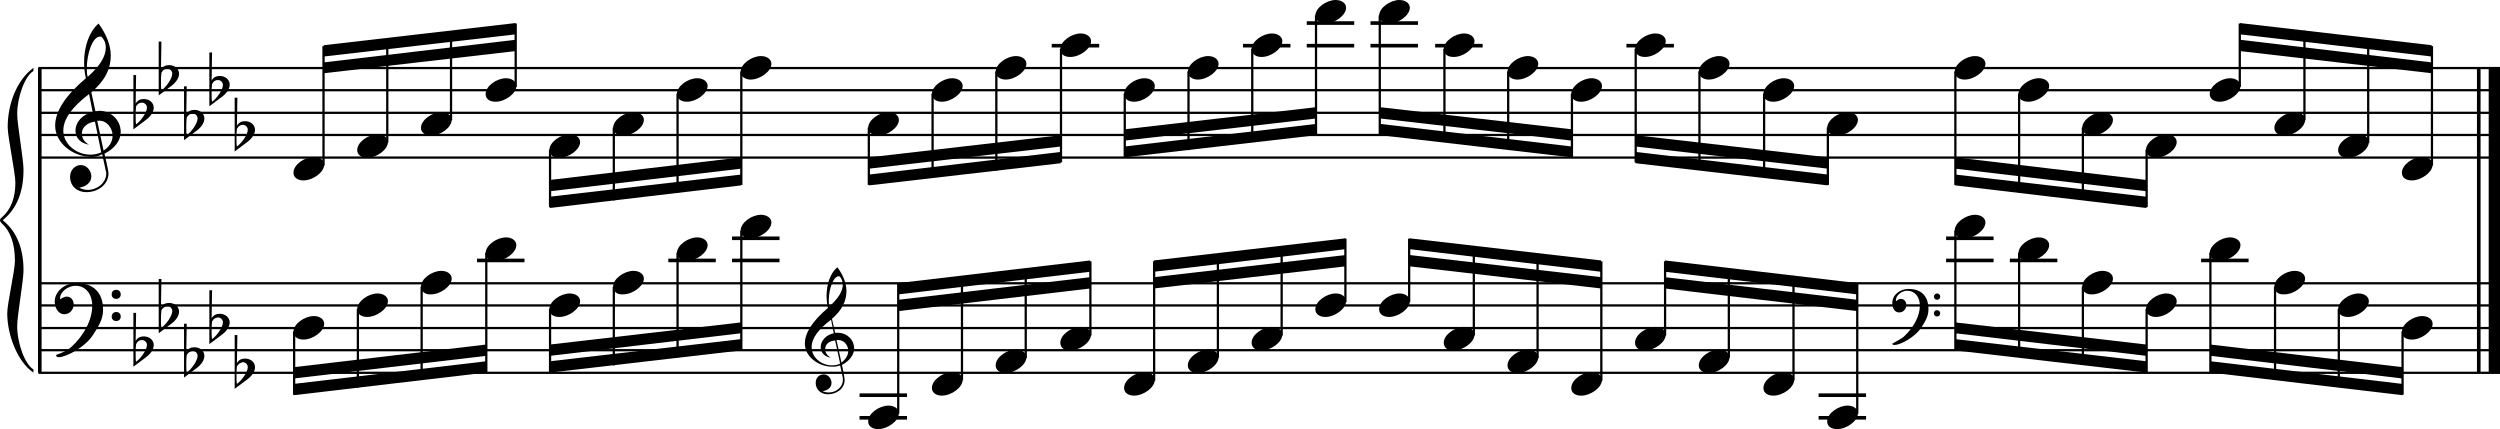<?xml version="1.0" encoding="utf-8"?>

<!--
	ScaleBook
	Copyright (c) Leland Jansen 2015. All rights reserved.
-->

<!DOCTYPE svg PUBLIC "-//W3C//DTD SVG 1.1//EN" "http://www.w3.org/Graphics/SVG/1.1/DTD/svg11.dtd">
<svg version="1.1" id="Layer_1" xmlns="http://www.w3.org/2000/svg" xmlns:xlink="http://www.w3.org/1999/xlink" x="0px" y="0px"
	 viewBox="0 0 552.9 94.9" enable-background="new 0 0 552.9 94.9" xml:space="preserve">
<rect x="8.4" y="15" width="0.8" height="67.4"/>
<g>
	<path d="M7.4,15.7c-1.9,1.1-3.6,5.8-3.6,9.5c0,2.3,1.4,10,1.4,12.3c0,5-1.5,8.7-4.6,11.2c3,2.4,4.6,6.1,4.6,11.1
		c0,2.3-1.4,10-1.4,12.3c0,3.8,1.7,8.5,3.6,9.6v0.7c-3.5-2.3-5.8-8.3-5.8-13.1c0-2.2,1.7-9.4,1.7-11.6c0-3.8-1-6.6-2.9-8.3
		C0.1,49.1,0,48.9,0,48.7s0.1-0.4,0.5-0.7c1.9-1.7,2.9-4.2,2.9-7.6c0-2.2-1.7-10.1-1.7-12.3C1.7,23,3.7,17.7,7.4,15V15.7z"/>
</g>
<rect x="547.8" y="15" width="0.8" height="67.4"/>
<rect x="550.4" y="15" width="2.5" height="67.4"/>
<rect x="8.5" y="34.6" width="544.4" height="0.5"/>
<rect x="8.5" y="29.6" width="544.4" height="0.5"/>
<rect x="8.5" y="24.7" width="544.4" height="0.5"/>
<rect x="8.5" y="19.7" width="544.4" height="0.5"/>
<rect x="8.5" y="14.8" width="544.4" height="0.5"/>
<g>
	<path d="M20.3,34.7c-4.2,0-8.1-3.1-8.1-6.9c0-3.2,2.3-6.7,6.8-10.5c-0.3-1.2-0.4-2.4-0.4-3.6c0-3.5,1.2-6.8,3.2-8.5
		c1.8,2.5,2.7,4.9,2.7,7.1c0,2.9-1.3,5.6-4.3,8.1l0.9,4.2c0.5,0,0.8-0.1,0.8-0.1c2.6,0,4.8,2,4.8,4.7c0,1.9-1.4,3.7-3.6,4.8
		c0-0.1,0.9,3.8,0.9,4.3c0,2.5-2.3,4.2-4.9,4.2c-2,0-3.6-1.3-3.6-3.4c0-1.4,1-2.6,2.4-2.6c1.3,0,2.3,1.3,2.3,2.5
		c0,1.4-1.2,2.3-2.7,2.5c0.6,0.3,1.2,0.5,1.9,0.5c2.1,0,4.1-1.6,4.1-3.6c0-0.2,0-0.4-0.1-0.6l-0.8-3.7
		C21.9,34.5,21.2,34.7,20.3,34.7z M18.1,29.5c0,1,0.5,1.9,1.6,2.5c-1.8-0.3-3-1.4-3-3.1c0-2,1.7-3.7,3.8-4.1l-0.8-4
		C16,23.6,14,26.3,14,28.9c0,2.9,2.8,5.3,6,5.3c0.9,0,1.7-0.2,2.4-0.5L21,26.9C19.4,27.1,18.1,28.1,18.1,29.5z M22.1,8.1
		c-1.6,0-2.9,3.7-2.9,7c0,0.7,0,1.3,0.2,1.9c2.7-2.4,4-4.5,4-6.5c0-0.9-0.3-1.7-1-2.4C22.4,8.1,22.3,8.1,22.1,8.1z M24.9,30
		c0-1.6-1.2-3.3-2.9-3.3c-0.1,0-0.2,0-0.5,0l1.4,6.6C24.2,32.5,24.9,31.3,24.9,30z"/>
</g>
<g>
	<path d="M29.5,16.6h0.6L30,22.9c0.4-0.7,1-1,1.8-1c1.2,0,2.2,0.8,2.2,1.9c0,0.8-0.5,1.8-1.7,2.7l-2.8,2.1V16.6z M30.1,23.5
		C30,24.3,30,24.9,30,25.5c0,1,0,1.6,0.1,2c1-0.7,2.4-2.6,2.4-3.7c0-0.6-0.5-1.1-1.1-1.1C30.8,22.7,30.4,23,30.1,23.5z"/>
</g>
<g>
	<path d="M35.1,9.2h0.6l-0.1,6.2c0.4-0.7,1-1,1.8-1c1.2,0,2.2,0.8,2.2,1.9c0,0.8-0.5,1.8-1.7,2.7l-2.8,2.1V9.2z M35.7,16.1
		c-0.1,0.8-0.1,1.4-0.1,1.9c0,1,0,1.6,0.1,2c1-0.7,2.4-2.6,2.4-3.7c0-0.6-0.5-1.1-1.1-1.1C36.4,15.2,36,15.5,35.7,16.1z"/>
</g>
<g>
	<path d="M40.7,19.1h0.6l-0.1,6.2c0.4-0.7,1-1,1.8-1c1.2,0,2.2,0.8,2.2,1.9c0,0.8-0.5,1.8-1.7,2.7L40.7,31V19.1z M41.3,26
		c-0.1,0.8-0.1,1.4-0.1,1.9c0,1,0,1.6,0.1,2c1-0.7,2.4-2.6,2.4-3.7c0-0.6-0.5-1.1-1.1-1.1C42,25.2,41.6,25.4,41.3,26z"/>
</g>
<g>
	<path d="M46.3,11.6h0.6l-0.1,6.2c0.4-0.7,1-1,1.8-1c1.2,0,2.2,0.8,2.2,1.9c0,0.8-0.5,1.8-1.7,2.7l-2.8,2.1V11.6z M46.9,18.6
		c-0.1,0.8-0.1,1.4-0.1,1.9c0,1,0,1.6,0.1,2c1-0.7,2.4-2.6,2.4-3.7c0-0.6-0.5-1.1-1.1-1.1C47.6,17.7,47.2,18,46.9,18.6z"/>
</g>
<g>
	<path d="M51.9,21.6h0.6l-0.1,6.2c0.4-0.7,1-1,1.8-1c1.2,0,2.2,0.8,2.2,1.9c0,0.8-0.5,1.8-1.7,2.7l-2.8,2.1V21.6z M52.4,28.5
		c-0.1,0.8-0.1,1.4-0.1,1.9c0,1,0,1.6,0.1,2c1-0.7,2.4-2.6,2.4-3.7c0-0.6-0.5-1.1-1.1-1.1C53.2,27.6,52.7,27.9,52.4,28.5z"/>
</g>
<polygon fill-rule="evenodd" clip-rule="evenodd" points="71.6,16.2 114,11.3 114,8.8 71.6,13.8 "/>
<polygon fill-rule="evenodd" clip-rule="evenodd" points="71.6,12.5 114,7.6 114,5.1 71.6,10 "/>
<polygon fill-rule="evenodd" clip-rule="evenodd" points="121.6,42.3 163.9,37.3 163.9,34.8 121.6,39.8 "/>
<polygon fill-rule="evenodd" clip-rule="evenodd" points="121.6,46 163.9,41 163.9,38.6 121.6,43.5 "/>
<polygon fill-rule="evenodd" clip-rule="evenodd" points="192.2,37.3 234.6,32.4 234.6,29.9 192.2,34.8 "/>
<polygon fill-rule="evenodd" clip-rule="evenodd" points="192.2,41 234.6,36.1 234.6,33.6 192.2,38.6 "/>
<polygon fill-rule="evenodd" clip-rule="evenodd" points="248.7,31.1 291.1,26.2 291.1,23.7 248.7,28.6 "/>
<polygon fill-rule="evenodd" clip-rule="evenodd" points="248.7,34.8 291.1,29.9 291.1,27.4 248.7,32.4 "/>
<polygon fill-rule="evenodd" clip-rule="evenodd" points="305.2,26.2 347.6,31.1 347.6,28.6 305.2,23.7 "/>
<polygon fill-rule="evenodd" clip-rule="evenodd" points="305.2,29.9 347.6,34.8 347.6,32.4 305.2,27.4 "/>
<polygon fill-rule="evenodd" clip-rule="evenodd" points="361.7,32.4 404.2,37.3 404.2,34.8 361.7,29.9 "/>
<polygon fill-rule="evenodd" clip-rule="evenodd" points="361.7,36.1 404.2,41 404.2,38.6 361.7,33.6 "/>
<polygon fill-rule="evenodd" clip-rule="evenodd" points="432.4,37.3 474.7,42.3 474.7,39.8 432.4,34.8 "/>
<polygon fill-rule="evenodd" clip-rule="evenodd" points="432.4,41 474.7,46 474.7,43.5 432.4,38.6 "/>
<polygon fill-rule="evenodd" clip-rule="evenodd" points="495.4,11.3 537.8,16.2 537.8,13.8 495.4,8.8 "/>
<polygon fill-rule="evenodd" clip-rule="evenodd" points="495.4,7.6 537.8,12.5 537.8,10 495.4,5.1 "/>
<rect x="8.5" y="82.2" width="544.4" height="0.5"/>
<rect x="8.5" y="77.2" width="544.4" height="0.5"/>
<rect x="8.5" y="72.3" width="544.4" height="0.5"/>
<rect x="8.5" y="67.3" width="544.4" height="0.5"/>
<rect x="8.5" y="62.4" width="544.4" height="0.5"/>
<g>
	<path d="M15.7,76.8c2.9-2.6,4.7-6.1,4.7-9.2c0-2.5-1.4-4.4-3.7-4.4c-1.6,0-3.4,1.3-3.4,2.7c0,0.2,0,0.3,0.1,0.3
		c-0.1,0,0.6-0.6,1.4-0.6c0.9,0,1.5,0.8,1.5,1.7c0,1.2-0.9,2.2-2.1,2.2c-1.2,0-2.1-1.3-2.1-2.8c0-2.3,2.3-4.1,4.8-4.1
		c4.7,0,5.9,3.2,5.9,5.8c0,1.6-0.4,2.9-2,5.3C19.1,76.7,14.6,79,13,79c-0.4,0-0.6-0.2-0.6-0.5C13.8,78,14.9,77.5,15.7,76.8z
		 M25.7,64.1c0.6,0,1,0.4,1,1c0,0.6-0.4,1-1,1s-1-0.4-1-1C24.7,64.5,25.1,64.1,25.7,64.1z M25.7,69c0.6,0,1,0.4,1,1c0,0.6-0.4,1-1,1
		s-1-0.4-1-1C24.7,69.5,25.1,69,25.7,69z"/>
</g>
<g>
	<path d="M29.5,69.2h0.6L30,75.4c0.4-0.7,1-1,1.8-1c1.2,0,2.2,0.8,2.2,1.9c0,0.8-0.5,1.8-1.7,2.7l-2.8,2.1V69.2z M30.1,76.1
		C30,76.8,30,77.5,30,78c0,1,0,1.6,0.1,2c1-0.7,2.4-2.6,2.4-3.7c0-0.6-0.5-1.1-1.1-1.1C30.8,75.2,30.4,75.5,30.1,76.1z"/>
</g>
<g>
	<path d="M35.1,61.7h0.6L35.6,68c0.4-0.7,1-1,1.8-1c1.2,0,2.2,0.8,2.2,1.9c0,0.8-0.5,1.8-1.7,2.7l-2.8,2.1V61.7z M35.7,68.6
		c-0.1,0.8-0.1,1.4-0.1,1.9c0,1,0,1.6,0.1,2c1-0.7,2.4-2.6,2.4-3.7c0-0.6-0.5-1.1-1.1-1.1C36.4,67.8,36,68.1,35.7,68.6z"/>
</g>
<g>
	<path d="M40.7,71.6h0.6l-0.1,6.2c0.4-0.7,1-1,1.8-1c1.2,0,2.2,0.8,2.2,1.9c0,0.8-0.5,1.8-1.7,2.7l-2.8,2.1V71.6z M41.3,78.5
		c-0.1,0.8-0.1,1.4-0.1,1.9c0,1,0,1.6,0.1,2c1-0.7,2.4-2.6,2.4-3.7c0-0.6-0.5-1.1-1.1-1.1C42,77.7,41.6,78,41.3,78.5z"/>
</g>
<g>
	<path d="M46.3,64.2h0.6l-0.1,6.2c0.4-0.7,1-1,1.8-1c1.2,0,2.2,0.8,2.2,1.9c0,0.8-0.5,1.8-1.7,2.7l-2.8,2.1V64.2z M46.9,71.1
		c-0.1,0.8-0.1,1.4-0.1,1.9c0,1,0,1.6,0.1,2c1-0.7,2.4-2.6,2.4-3.7c0-0.6-0.5-1.1-1.1-1.1C47.6,70.3,47.2,70.5,46.9,71.1z"/>
</g>
<g>
	<path d="M51.9,74.1h0.6l-0.1,6.2c0.4-0.7,1-1,1.8-1c1.2,0,2.2,0.8,2.2,1.9c0,0.8-0.5,1.8-1.7,2.7l-2.8,2.1V74.1z M52.4,81
		c-0.1,0.8-0.1,1.4-0.1,1.9c0,1,0,1.6,0.1,2c1-0.7,2.4-2.6,2.4-3.7c0-0.6-0.5-1.1-1.1-1.1C53.2,80.2,52.7,80.5,52.4,81z"/>
</g>
<polygon fill-rule="evenodd" clip-rule="evenodd" points="65,83.7 107.5,78.7 107.5,76.2 65,81.2 "/>
<polygon fill-rule="evenodd" clip-rule="evenodd" points="65,87.4 107.5,82.4 107.5,79.9 65,84.9 "/>
<g>
	<path d="M184.1,81.1c-3.2,0-6.1-2.3-6.1-5.1c0-2.4,1.7-5,5.1-7.9c-0.2-0.9-0.3-1.8-0.3-2.7c0-2.6,0.9-5.1,2.4-6.3
		c1.4,1.9,2,3.7,2,5.3c0,2.2-1,4.2-3.2,6.1l0.7,3.1c0.4,0,0.6,0,0.6,0c2,0,3.6,1.5,3.6,3.5c0,1.4-1.1,2.8-2.7,3.6
		c0-0.1,0.6,2.8,0.6,3.3c0,1.9-1.7,3.2-3.7,3.2c-1.5,0-2.7-1-2.7-2.5c0-1.1,0.7-1.9,1.8-1.9c1,0,1.7,1,1.7,1.9c0,1-0.9,1.7-2,1.8
		c0.4,0.2,0.9,0.3,1.4,0.3c1.6,0,3.1-1.2,3.1-2.7c0-0.1,0-0.3,0-0.5l-0.6-2.8C185.4,81,184.8,81.1,184.1,81.1z M182.5,77.2
		c0,0.8,0.4,1.4,1.2,1.9c-1.3-0.2-2.2-1.1-2.2-2.3c0-1.5,1.3-2.8,2.9-3.1l-0.6-3c-2.8,2.1-4.3,4.1-4.3,6.1c0,2.2,2.1,4,4.5,4
		c0.7,0,1.3-0.1,1.8-0.4l-1.1-5.1C183.4,75.4,182.5,76.1,182.5,77.2z M185.5,61.1c-1.2,0-2.2,2.8-2.2,5.3c0,0.5,0,1,0.1,1.4
		c2-1.8,3-3.4,3-4.9c0-0.7-0.3-1.3-0.7-1.8C185.7,61.2,185.6,61.1,185.5,61.1z M187.6,77.6c0-1.2-0.9-2.4-2.2-2.4c0,0-0.2,0-0.4,0
		l1.1,5C187.1,79.4,187.6,78.5,187.6,77.6z"/>
</g>
<polygon fill-rule="evenodd" clip-rule="evenodd" points="121.6,78.7 163.9,73.7 163.9,71.3 121.6,76.2 "/>
<polygon fill-rule="evenodd" clip-rule="evenodd" points="121.6,82.4 163.9,77.5 163.9,75 121.6,79.9 "/>
<polygon fill-rule="evenodd" clip-rule="evenodd" points="198.7,68.8 241.1,63.8 241.1,61.3 198.7,66.3 "/>
<polygon fill-rule="evenodd" clip-rule="evenodd" points="198.7,65.1 241.1,60.1 241.1,57.6 198.7,62.6 "/>
<polygon fill-rule="evenodd" clip-rule="evenodd" points="255.2,63.8 297.6,58.9 297.6,56.4 255.2,61.3 "/>
<polygon fill-rule="evenodd" clip-rule="evenodd" points="255.2,60.1 297.6,55.1 297.6,52.7 255.2,57.6 "/>
<polygon fill-rule="evenodd" clip-rule="evenodd" points="311.7,58.9 354.1,63.8 354.1,61.3 311.7,56.4 "/>
<polygon fill-rule="evenodd" clip-rule="evenodd" points="311.7,55.1 354.1,60.1 354.1,57.6 311.7,52.7 "/>
<g>
	<path d="M421,74.5c2.2-2,3.6-4.6,3.6-6.9c0-1.9-1.1-3.3-2.8-3.3c-1.2,0-2.5,1-2.5,2.1c0,0.2,0,0.2,0.1,0.2c0,0,0.4-0.5,1-0.5
		c0.7,0,1.2,0.6,1.2,1.3c0,0.9-0.6,1.7-1.6,1.7s-1.5-1-1.5-2.1c0-1.8,1.7-3.1,3.6-3.1c3.5,0,4.4,2.4,4.4,4.4c0,1.2-0.3,2.2-1.5,4
		c-1.4,2.3-4.8,4-6,4c-0.3,0-0.5-0.1-0.5-0.3C419.5,75.4,420.4,75,421,74.5z M428.4,64.9c0.4,0,0.7,0.3,0.7,0.7
		c0,0.4-0.3,0.7-0.7,0.7c-0.4,0-0.7-0.3-0.7-0.7C427.7,65.3,428,64.9,428.4,64.9z M428.4,68.6c0.4,0,0.7,0.3,0.7,0.7
		s-0.3,0.7-0.7,0.7c-0.4,0-0.7-0.3-0.7-0.7S428,68.6,428.4,68.6z"/>
</g>
<polygon fill-rule="evenodd" clip-rule="evenodd" points="368.2,63.8 410.7,68.8 410.7,66.3 368.2,61.3 "/>
<polygon fill-rule="evenodd" clip-rule="evenodd" points="368.2,60.1 410.7,65.1 410.7,62.6 368.2,57.6 "/>
<polygon fill-rule="evenodd" clip-rule="evenodd" points="432.4,73.7 474.7,78.7 474.7,76.2 432.4,71.3 "/>
<polygon fill-rule="evenodd" clip-rule="evenodd" points="432.4,77.5 474.7,82.4 474.7,79.9 432.4,75 "/>
<polygon fill-rule="evenodd" clip-rule="evenodd" points="488.9,78.7 531.3,83.7 531.3,81.2 488.9,76.2 "/>
<polygon fill-rule="evenodd" clip-rule="evenodd" points="488.9,82.4 531.3,87.4 531.3,84.9 488.9,79.9 "/>
<rect x="71.3" y="10.2" width="0.5" height="26.4"/>
<g>
	<path d="M64.9,38.2c0-1.8,2.5-3.5,4.5-3.5c1.3,0,2.3,0.7,2.3,1.7c0,1.7-2.5,3.5-4.6,3.5C65.9,39.9,64.9,39.3,64.9,38.2z"/>
</g>
<rect x="85.4" y="8.6" width="0.5" height="22.9"/>
<g>
	<path d="M79,33.2c0-1.8,2.5-3.5,4.5-3.5c1.3,0,2.3,0.7,2.3,1.7c0,1.7-2.5,3.5-4.6,3.5C80,34.9,79,34.3,79,33.2z"/>
</g>
<rect x="99.5" y="6.9" width="0.5" height="19.7"/>
<g>
	<path d="M93.1,28.3c0-1.8,2.5-3.5,4.5-3.5c1.3,0,2.3,0.7,2.3,1.7c0,1.7-2.5,3.5-4.6,3.5C94.1,30,93.1,29.3,93.1,28.3z"/>
</g>
<rect x="113.8" y="5.2" width="0.5" height="14"/>
<g>
	<path d="M107.4,20.8c0-1.8,2.5-3.5,4.5-3.5c1.3,0,2.3,0.7,2.3,1.7c0,1.7-2.5,3.5-4.6,3.5C108.3,22.5,107.4,21.9,107.4,20.8z"/>
</g>
<rect x="121.4" y="33.1" width="0.5" height="12.7"/>
<g>
	<path d="M121.5,33.2c0-1.8,2.5-3.5,4.5-3.5c1.3,0,2.3,0.7,2.3,1.7c0,1.7-2.5,3.5-4.6,3.5C122.4,34.9,121.5,34.3,121.5,33.2z"/>
</g>
<rect x="135.5" y="28.2" width="0.5" height="16.1"/>
<g>
	<path d="M135.6,28.3c0-1.8,2.5-3.5,4.5-3.5c1.3,0,2.3,0.7,2.3,1.7c0,1.7-2.5,3.5-4.6,3.5C136.5,30,135.6,29.3,135.6,28.3z"/>
</g>
<rect x="149.6" y="20.7" width="0.5" height="21.9"/>
<g>
	<path d="M149.7,20.8c0-1.8,2.5-3.5,4.5-3.5c1.3,0,2.3,0.7,2.3,1.7c0,1.7-2.5,3.5-4.6,3.5C150.7,22.5,149.7,21.9,149.7,20.8z"/>
</g>
<rect x="163.7" y="15.8" width="0.5" height="25.1"/>
<g>
	<path d="M163.8,15.9c0-1.8,2.5-3.5,4.5-3.5c1.3,0,2.3,0.7,2.3,1.7c0,1.7-2.5,3.5-4.6,3.5C164.8,17.6,163.8,16.9,163.8,15.9z"/>
</g>
<rect x="191.9" y="28.2" width="0.5" height="12.7"/>
<g>
	<path d="M192,28.3c0-1.8,2.5-3.5,4.5-3.5c1.3,0,2.3,0.7,2.3,1.7c0,1.7-2.5,3.5-4.6,3.5C193,30,192,29.3,192,28.3z"/>
</g>
<rect x="206" y="20.7" width="0.5" height="18.6"/>
<g>
	<path d="M206.1,20.8c0-1.8,2.5-3.5,4.5-3.5c1.3,0,2.3,0.7,2.3,1.7c0,1.7-2.5,3.5-4.6,3.5C207.1,22.5,206.1,21.9,206.1,20.8z"/>
</g>
<rect x="220.1" y="15.8" width="0.5" height="21.9"/>
<g>
	<path d="M220.2,15.9c0-1.8,2.5-3.5,4.5-3.5c1.3,0,2.3,0.7,2.3,1.7c0,1.7-2.5,3.5-4.6,3.5C221.2,17.6,220.2,16.9,220.2,15.9z"/>
</g>
<rect x="232.6" y="9.7" width="10.5" height="0.8"/>
<rect x="234.4" y="10.8" width="0.5" height="25.1"/>
<g>
	<path d="M234.5,10.9c0-1.8,2.5-3.5,4.5-3.5c1.3,0,2.3,0.7,2.3,1.7c0,1.7-2.5,3.5-4.6,3.5C235.4,12.6,234.5,12,234.5,10.9z"/>
</g>
<rect x="248.5" y="20.7" width="0.5" height="14"/>
<g>
	<path d="M248.6,20.8c0-1.8,2.5-3.5,4.5-3.5c1.3,0,2.3,0.7,2.3,1.7c0,1.7-2.5,3.5-4.6,3.5C249.6,22.5,248.6,21.9,248.6,20.8z"/>
</g>
<rect x="262.6" y="15.8" width="0.5" height="17.4"/>
<g>
	<path d="M262.7,15.9c0-1.8,2.5-3.5,4.5-3.5c1.3,0,2.3,0.7,2.3,1.7c0,1.7-2.5,3.5-4.6,3.5C263.7,17.6,262.7,16.9,262.7,15.9z"/>
</g>
<rect x="274.9" y="9.7" width="10.5" height="0.8"/>
<rect x="276.7" y="10.8" width="0.5" height="20.6"/>
<g>
	<path d="M276.8,10.9c0-1.8,2.5-3.5,4.5-3.5c1.3,0,2.3,0.7,2.3,1.7c0,1.7-2.5,3.5-4.6,3.5C277.8,12.6,276.8,12,276.8,10.9z"/>
</g>
<rect x="289" y="9.7" width="10.5" height="0.8"/>
<rect x="289" y="4.7" width="10.5" height="0.8"/>
<rect x="290.8" y="3.4" width="0.5" height="26.4"/>
<g>
	<path d="M290.9,3.5c0-1.8,2.5-3.5,4.5-3.5c1.3,0,2.3,0.7,2.3,1.7c0,1.7-2.5,3.5-4.6,3.5C291.9,5.2,290.9,4.5,290.9,3.5z"/>
</g>
<rect x="303.1" y="9.7" width="10.5" height="0.8"/>
<rect x="303.1" y="4.7" width="10.5" height="0.8"/>
<rect x="304.9" y="3.4" width="0.5" height="26.4"/>
<g>
	<path d="M305,3.5c0-1.8,2.5-3.5,4.5-3.5c1.3,0,2.3,0.7,2.3,1.7c0,1.7-2.5,3.5-4.6,3.5C306,5.2,305,4.5,305,3.5z"/>
</g>
<rect x="317.4" y="9.7" width="10.5" height="0.8"/>
<rect x="319.2" y="10.8" width="0.5" height="20.5"/>
<g>
	<path d="M319.3,10.9c0-1.8,2.5-3.5,4.5-3.5c1.3,0,2.3,0.7,2.3,1.7c0,1.7-2.5,3.5-4.6,3.5C320.2,12.6,319.3,12,319.3,10.9z"/>
</g>
<rect x="333.3" y="15.8" width="0.5" height="17.2"/>
<g>
	<path d="M333.4,15.9c0-1.8,2.5-3.5,4.5-3.5c1.3,0,2.3,0.7,2.3,1.7c0,1.7-2.5,3.5-4.6,3.5C334.3,17.6,333.4,16.9,333.4,15.9z"/>
</g>
<rect x="347.4" y="20.7" width="0.5" height="14"/>
<g>
	<path d="M347.5,20.8c0-1.8,2.5-3.5,4.5-3.5c1.3,0,2.3,0.7,2.3,1.7c0,1.7-2.5,3.5-4.6,3.5C348.4,22.5,347.5,21.9,347.5,20.8z"/>
</g>
<rect x="359.7" y="9.7" width="10.5" height="0.8"/>
<rect x="361.5" y="10.8" width="0.5" height="25.1"/>
<g>
	<path d="M361.6,10.9c0-1.8,2.5-3.5,4.5-3.5c1.3,0,2.3,0.7,2.3,1.7c0,1.7-2.5,3.5-4.6,3.5C362.6,12.6,361.6,12,361.6,10.9z"/>
</g>
<rect x="375.6" y="15.8" width="0.5" height="21.7"/>
<g>
	<path d="M375.7,15.9c0-1.8,2.5-3.5,4.5-3.5c1.3,0,2.3,0.7,2.3,1.7c0,1.7-2.5,3.5-4.6,3.5C376.7,17.6,375.7,16.9,375.7,15.9z"/>
</g>
<rect x="389.9" y="20.7" width="0.5" height="18.4"/>
<g>
	<path d="M390,20.8c0-1.8,2.5-3.5,4.5-3.5c1.3,0,2.3,0.7,2.3,1.7c0,1.7-2.5,3.5-4.6,3.5C390.9,22.5,390,21.9,390,20.8z"/>
</g>
<rect x="404" y="28.2" width="0.5" height="12.7"/>
<g>
	<path d="M404.1,28.3c0-1.8,2.5-3.5,4.5-3.5c1.3,0,2.3,0.7,2.3,1.7c0,1.7-2.5,3.5-4.6,3.5C405,30,404.1,29.3,404.1,28.3z"/>
</g>
<rect x="432.2" y="15.8" width="0.5" height="25.1"/>
<g>
	<path d="M432.3,15.9c0-1.8,2.5-3.5,4.5-3.5c1.3,0,2.3,0.7,2.3,1.7c0,1.7-2.5,3.5-4.6,3.5C433.2,17.6,432.3,16.9,432.3,15.9z"/>
</g>
<rect x="446.3" y="20.7" width="0.5" height="21.7"/>
<g>
	<path d="M446.4,20.8c0-1.8,2.5-3.5,4.5-3.5c1.3,0,2.3,0.7,2.3,1.7c0,1.7-2.5,3.5-4.6,3.5C447.3,22.5,446.4,21.9,446.4,20.8z"/>
</g>
<rect x="460.4" y="28.2" width="0.5" height="16"/>
<g>
	<path d="M460.5,28.3c0-1.8,2.5-3.5,4.5-3.5c1.3,0,2.3,0.7,2.3,1.7c0,1.7-2.5,3.5-4.6,3.5C461.5,30,460.5,29.3,460.5,28.3z"/>
</g>
<rect x="474.5" y="33.1" width="0.5" height="12.7"/>
<g>
	<path d="M474.6,33.2c0-1.8,2.5-3.5,4.5-3.5c1.3,0,2.3,0.7,2.3,1.7c0,1.7-2.5,3.5-4.6,3.5C475.6,34.9,474.6,34.3,474.6,33.2z"/>
</g>
<rect x="495.1" y="5.2" width="0.5" height="14"/>
<g>
	<path d="M488.7,20.8c0-1.8,2.5-3.5,4.5-3.5c1.3,0,2.3,0.7,2.3,1.7c0,1.7-2.5,3.5-4.6,3.5C489.7,22.5,488.7,21.9,488.7,20.8z"/>
</g>
<rect x="509.4" y="6.8" width="0.5" height="19.8"/>
<g>
	<path d="M503,28.3c0-1.8,2.5-3.5,4.5-3.5c1.3,0,2.3,0.7,2.3,1.7c0,1.7-2.5,3.5-4.6,3.5C503.9,30,503,29.3,503,28.3z"/>
</g>
<rect x="523.5" y="8.5" width="0.5" height="23.1"/>
<g>
	<path d="M517.1,33.2c0-1.8,2.5-3.5,4.5-3.5c1.3,0,2.3,0.7,2.3,1.7c0,1.7-2.5,3.5-4.6,3.5C518,34.9,517.1,34.3,517.1,33.2z"/>
</g>
<rect x="537.6" y="10.2" width="0.5" height="26.4"/>
<g>
	<path d="M531.2,38.2c0-1.8,2.5-3.5,4.5-3.5c1.3,0,2.3,0.7,2.3,1.7c0,1.7-2.5,3.5-4.6,3.5C532.1,39.9,531.2,39.3,531.2,38.2z"/>
</g>
<rect x="64.8" y="73.3" width="0.5" height="14"/>
<g>
	<path d="M64.9,73.4c0-1.8,2.5-3.5,4.5-3.5c1.3,0,2.3,0.7,2.3,1.7c0,1.7-2.5,3.5-4.6,3.5C65.9,75.1,64.9,74.5,64.9,73.4z"/>
</g>
<rect x="78.9" y="68.3" width="0.5" height="17.4"/>
<g>
	<path d="M79,68.4c0-1.8,2.5-3.5,4.5-3.5c1.3,0,2.3,0.7,2.3,1.7c0,1.7-2.5,3.5-4.6,3.5C80,70.1,79,69.5,79,68.4z"/>
</g>
<rect x="93" y="63.4" width="0.5" height="20.6"/>
<g>
	<path d="M93.1,63.4c0-1.8,2.5-3.5,4.5-3.5c1.3,0,2.3,0.7,2.3,1.7c0,1.7-2.5,3.5-4.6,3.5C94.1,65.2,93.1,64.5,93.1,63.4z"/>
</g>
<rect x="105.5" y="57.2" width="10.5" height="0.8"/>
<rect x="107.3" y="55.9" width="0.5" height="26.4"/>
<g>
	<path d="M107.4,56c0-1.8,2.5-3.5,4.5-3.5c1.3,0,2.3,0.7,2.3,1.7c0,1.7-2.5,3.5-4.6,3.5C108.3,57.7,107.4,57.1,107.4,56z"/>
</g>
<rect x="121.4" y="68.3" width="0.5" height="14"/>
<g>
	<path d="M121.5,68.4c0-1.8,2.5-3.5,4.5-3.5c1.3,0,2.3,0.7,2.3,1.7c0,1.7-2.5,3.5-4.6,3.5C122.4,70.1,121.5,69.5,121.5,68.4z"/>
</g>
<rect x="135.5" y="63.4" width="0.5" height="17.4"/>
<g>
	<path d="M135.6,63.4c0-1.8,2.5-3.5,4.5-3.5c1.3,0,2.3,0.7,2.3,1.7c0,1.7-2.5,3.5-4.6,3.5C136.5,65.2,135.6,64.5,135.6,63.4z"/>
</g>
<rect x="147.8" y="57.2" width="10.5" height="0.8"/>
<rect x="149.6" y="55.9" width="0.5" height="23.1"/>
<g>
	<path d="M149.7,56c0-1.8,2.5-3.5,4.5-3.5c1.3,0,2.3,0.7,2.3,1.7c0,1.7-2.5,3.5-4.6,3.5C150.7,57.7,149.7,57.1,149.7,56z"/>
</g>
<rect x="161.9" y="57.2" width="10.5" height="0.8"/>
<rect x="161.9" y="52.3" width="10.5" height="0.8"/>
<rect x="163.7" y="51" width="0.5" height="26.4"/>
<g>
	<path d="M163.8,51c0-1.8,2.5-3.5,4.5-3.5c1.3,0,2.3,0.7,2.3,1.7c0,1.7-2.5,3.5-4.6,3.5C164.8,52.8,163.8,52.1,163.8,51z"/>
</g>
<rect x="190.1" y="87" width="10.5" height="0.8"/>
<rect x="190.1" y="92" width="10.5" height="0.8"/>
<rect x="198.4" y="62.7" width="0.5" height="28.8"/>
<g>
	<path d="M192,93.2c0-1.8,2.5-3.5,4.5-3.5c1.3,0,2.3,0.7,2.3,1.7c0,1.7-2.5,3.5-4.6,3.5C193,94.9,192,94.3,192,93.2z"/>
</g>
<rect x="212.5" y="61.2" width="0.5" height="22.9"/>
<g>
	<path d="M206.1,85.8c0-1.8,2.5-3.5,4.5-3.5c1.3,0,2.3,0.7,2.3,1.7c0,1.7-2.5,3.5-4.6,3.5C207.1,87.5,206.1,86.9,206.1,85.8z"/>
</g>
<rect x="226.6" y="59.5" width="0.5" height="19.7"/>
<g>
	<path d="M220.2,80.8c0-1.8,2.5-3.5,4.5-3.5c1.3,0,2.3,0.7,2.3,1.7c0,1.7-2.5,3.5-4.6,3.5C221.2,82.5,220.2,81.9,220.2,80.8z"/>
</g>
<rect x="240.9" y="57.8" width="0.5" height="16.4"/>
<g>
	<path d="M234.5,75.8c0-1.8,2.5-3.5,4.5-3.5c1.3,0,2.3,0.7,2.3,1.7c0,1.7-2.5,3.5-4.6,3.5C235.4,77.6,234.5,76.9,234.5,75.8z"/>
</g>
<rect x="255" y="57.8" width="0.5" height="26.4"/>
<g>
	<path d="M248.6,85.8c0-1.8,2.5-3.5,4.5-3.5c1.3,0,2.3,0.7,2.3,1.7c0,1.7-2.5,3.5-4.6,3.5C249.6,87.5,248.6,86.9,248.6,85.8z"/>
</g>
<rect x="269.1" y="56.2" width="0.5" height="22.9"/>
<g>
	<path d="M262.7,80.8c0-1.8,2.5-3.5,4.5-3.5c1.3,0,2.3,0.7,2.3,1.7c0,1.7-2.5,3.5-4.6,3.5C263.7,82.5,262.7,81.9,262.7,80.8z"/>
</g>
<rect x="283.2" y="54.5" width="0.5" height="19.7"/>
<g>
	<path d="M276.8,75.8c0-1.8,2.5-3.5,4.5-3.5c1.3,0,2.3,0.7,2.3,1.7c0,1.7-2.5,3.5-4.6,3.5C277.8,77.6,276.8,76.9,276.8,75.8z"/>
</g>
<rect x="297.3" y="52.8" width="0.5" height="14"/>
<g>
	<path d="M290.9,68.4c0-1.8,2.5-3.5,4.5-3.5c1.3,0,2.3,0.7,2.3,1.7c0,1.7-2.5,3.5-4.6,3.5C291.9,70.1,290.9,69.5,290.9,68.4z"/>
</g>
<rect x="311.4" y="52.8" width="0.5" height="14"/>
<g>
	<path d="M305,68.4c0-1.8,2.5-3.5,4.5-3.5c1.3,0,2.3,0.7,2.3,1.7c0,1.7-2.5,3.5-4.6,3.5C306,70.1,305,69.5,305,68.4z"/>
</g>
<rect x="325.7" y="54.4" width="0.5" height="19.8"/>
<g>
	<path d="M319.3,75.8c0-1.8,2.5-3.5,4.5-3.5c1.3,0,2.3,0.7,2.3,1.7c0,1.7-2.5,3.5-4.6,3.5C320.2,77.6,319.3,76.9,319.3,75.8z"/>
</g>
<rect x="339.8" y="56.1" width="0.5" height="23.1"/>
<g>
	<path d="M333.4,80.8c0-1.8,2.5-3.5,4.5-3.5c1.3,0,2.3,0.7,2.3,1.7c0,1.7-2.5,3.5-4.6,3.5C334.3,82.5,333.4,81.9,333.4,80.8z"/>
</g>
<rect x="353.9" y="57.8" width="0.5" height="26.4"/>
<g>
	<path d="M347.5,85.8c0-1.8,2.5-3.5,4.5-3.5c1.3,0,2.3,0.7,2.3,1.7c0,1.7-2.5,3.5-4.6,3.5C348.4,87.5,347.5,86.9,347.5,85.8z"/>
</g>
<rect x="368" y="57.8" width="0.5" height="16.4"/>
<g>
	<path d="M361.6,75.8c0-1.8,2.5-3.5,4.5-3.5c1.3,0,2.3,0.7,2.3,1.7c0,1.7-2.5,3.5-4.6,3.5C362.6,77.6,361.6,76.9,361.6,75.8z"/>
</g>
<rect x="382.1" y="59.3" width="0.5" height="19.8"/>
<g>
	<path d="M375.7,80.8c0-1.8,2.5-3.5,4.5-3.5c1.3,0,2.3,0.7,2.3,1.7c0,1.7-2.5,3.5-4.6,3.5C376.7,82.5,375.7,81.9,375.7,80.8z"/>
</g>
<rect x="396.4" y="61" width="0.5" height="23.1"/>
<g>
	<path d="M390,85.8c0-1.8,2.5-3.5,4.5-3.5c1.3,0,2.3,0.7,2.3,1.7c0,1.7-2.5,3.5-4.6,3.5C390.9,87.5,390,86.9,390,85.8z"/>
</g>
<rect x="402.2" y="87" width="10.5" height="0.8"/>
<rect x="402.2" y="92" width="10.5" height="0.8"/>
<rect x="410.5" y="62.7" width="0.5" height="28.8"/>
<g>
	<path d="M404.1,93.2c0-1.8,2.5-3.5,4.5-3.5c1.3,0,2.3,0.7,2.3,1.7c0,1.7-2.5,3.5-4.6,3.5C405,94.9,404.1,94.3,404.1,93.2z"/>
</g>
<rect x="430.4" y="57.2" width="10.5" height="0.8"/>
<rect x="430.4" y="52.3" width="10.5" height="0.8"/>
<rect x="432.2" y="51" width="0.5" height="26.4"/>
<g>
	<path d="M432.3,51c0-1.8,2.5-3.5,4.5-3.5c1.3,0,2.3,0.7,2.3,1.7c0,1.7-2.5,3.5-4.6,3.5C433.2,52.8,432.3,52.1,432.3,51z"/>
</g>
<rect x="444.5" y="57.2" width="10.5" height="0.8"/>
<rect x="446.3" y="55.9" width="0.5" height="22.9"/>
<g>
	<path d="M446.4,56c0-1.8,2.5-3.5,4.5-3.5c1.3,0,2.3,0.7,2.3,1.7c0,1.7-2.5,3.5-4.6,3.5C447.3,57.7,446.4,57.1,446.4,56z"/>
</g>
<rect x="460.4" y="63.4" width="0.5" height="17.2"/>
<g>
	<path d="M460.5,63.4c0-1.8,2.5-3.5,4.5-3.5c1.3,0,2.3,0.7,2.3,1.7c0,1.7-2.5,3.5-4.6,3.5C461.5,65.2,460.5,64.5,460.5,63.4z"/>
</g>
<rect x="474.5" y="68.3" width="0.5" height="14"/>
<g>
	<path d="M474.6,68.4c0-1.8,2.5-3.5,4.5-3.5c1.3,0,2.3,0.7,2.3,1.7c0,1.7-2.5,3.5-4.6,3.5C475.6,70.1,474.6,69.5,474.6,68.4z"/>
</g>
<rect x="486.8" y="57.2" width="10.5" height="0.8"/>
<rect x="488.6" y="55.9" width="0.5" height="26.4"/>
<g>
	<path d="M488.7,56c0-1.8,2.5-3.5,4.5-3.5c1.3,0,2.3,0.7,2.3,1.7c0,1.7-2.5,3.5-4.6,3.5C489.7,57.7,488.7,57.1,488.7,56z"/>
</g>
<rect x="502.9" y="63.4" width="0.5" height="20.5"/>
<g>
	<path d="M503,63.4c0-1.8,2.5-3.5,4.5-3.5c1.3,0,2.3,0.7,2.3,1.7c0,1.7-2.5,3.5-4.6,3.5C503.9,65.2,503,64.5,503,63.4z"/>
</g>
<rect x="517" y="68.3" width="0.5" height="17.2"/>
<g>
	<path d="M517.1,68.4c0-1.8,2.5-3.5,4.5-3.5c1.3,0,2.3,0.7,2.3,1.7c0,1.7-2.5,3.5-4.6,3.5C518,70.1,517.1,69.5,517.1,68.4z"/>
</g>
<rect x="531.1" y="73.3" width="0.5" height="14"/>
<g>
	<path d="M531.2,73.4c0-1.8,2.5-3.5,4.5-3.5c1.3,0,2.3,0.7,2.3,1.7c0,1.7-2.5,3.5-4.6,3.5C532.1,75.1,531.2,74.5,531.2,73.4z"/>
</g>
</svg>
